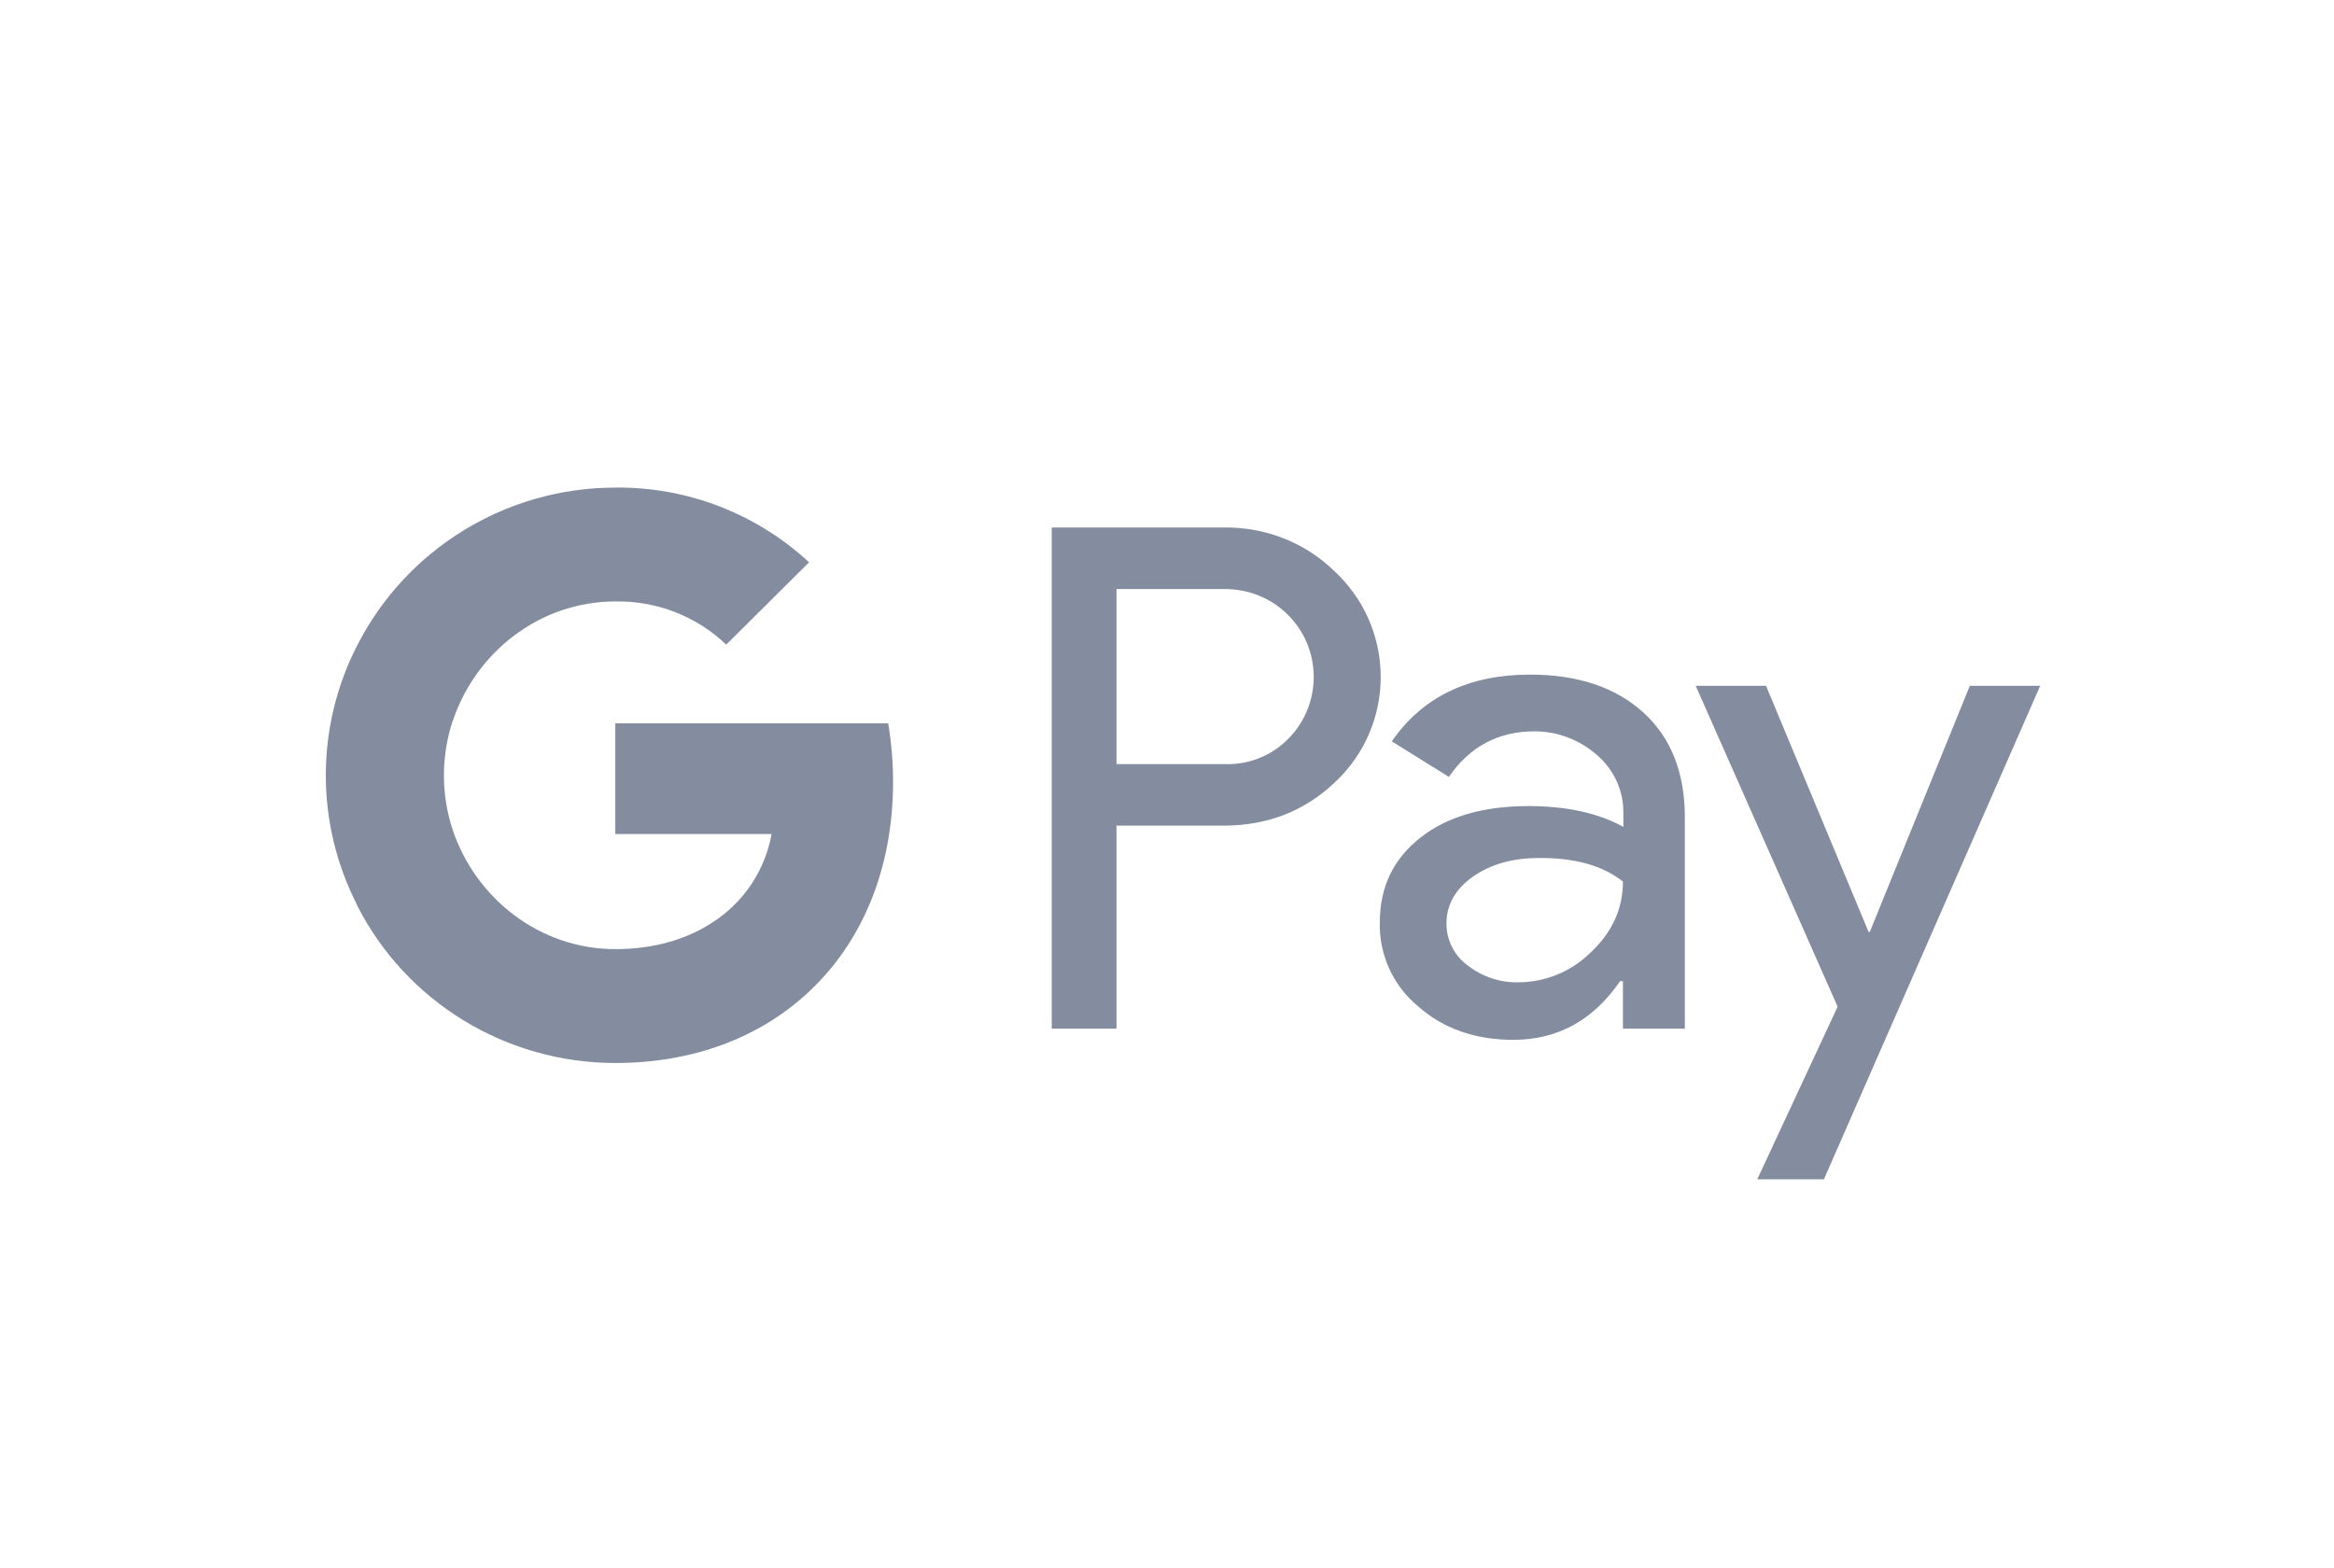 <svg width="61" height="41" viewBox="0 0 61 41" fill="none" xmlns="http://www.w3.org/2000/svg">
<path fill-rule="evenodd" clip-rule="evenodd" d="M29.18 26.892V21.585H31.973C33.119 21.585 34.084 21.209 34.873 20.467L35.063 20.279C36.501 18.743 36.408 16.351 34.873 14.93C34.106 14.178 33.056 13.771 31.973 13.791H27.487V26.892H29.18ZM29.18 19.976V15.4H32.017C32.625 15.4 33.203 15.63 33.634 16.048C34.548 16.926 34.57 18.388 33.686 19.297C33.255 19.746 32.647 19.997 32.017 19.976H29.18ZM42.951 18.628C42.228 17.97 41.241 17.636 39.989 17.636C38.383 17.636 37.175 18.221 36.375 19.381L37.867 20.31C38.413 19.517 39.16 19.119 40.106 19.119C40.704 19.119 41.282 19.339 41.735 19.736C42.174 20.112 42.427 20.655 42.427 21.23V21.616C41.776 21.261 40.957 21.073 39.948 21.073C38.77 21.073 37.826 21.345 37.123 21.898C36.419 22.452 36.062 23.183 36.062 24.113C36.04 24.959 36.408 25.764 37.06 26.307C37.72 26.892 38.56 27.184 39.547 27.184C40.715 27.184 41.639 26.673 42.343 25.649H42.416V26.892H44.034V21.366C44.034 20.206 43.677 19.287 42.951 18.628ZM38.361 25.241C38.014 24.991 37.804 24.583 37.804 24.144C37.804 23.653 38.036 23.246 38.489 22.922C38.95 22.598 39.528 22.431 40.21 22.431C41.157 22.421 41.893 22.63 42.416 23.047C42.416 23.758 42.133 24.374 41.577 24.896C41.072 25.398 40.39 25.68 39.675 25.68C39.204 25.691 38.74 25.534 38.361 25.241ZM47.669 30.83L53.321 17.929H51.482L48.867 24.364H48.837L46.156 17.929H44.318L48.027 26.317L45.927 30.83H47.669Z" fill="#848D9F"/>
<path d="M23.341 20.436C23.341 19.924 23.297 19.412 23.213 18.91H16.081V21.804H20.166C20 22.734 19.452 23.57 18.655 24.092V25.973H21.091C22.52 24.667 23.341 22.734 23.341 20.436Z" fill="#848D9F"/>
<path d="M16.081 27.79C18.118 27.79 19.842 27.122 21.091 25.973L18.655 24.092C17.971 24.552 17.101 24.813 16.081 24.813C14.106 24.813 12.437 23.486 11.837 21.71H9.325V23.653C10.607 26.192 13.223 27.79 16.081 27.79Z" fill="#848D9F"/>
<path d="M11.837 21.71C11.524 20.78 11.524 19.767 11.837 18.827V16.894H9.325C8.245 19.015 8.245 21.522 9.325 23.643L11.837 21.71Z" fill="#848D9F"/>
<path d="M16.081 15.724C17.164 15.703 18.203 16.111 18.98 16.852L21.146 14.7C19.768 13.426 17.963 12.726 16.081 12.747C13.223 12.747 10.607 14.356 9.325 16.894L11.837 18.837C12.437 17.051 14.106 15.724 16.081 15.724Z" fill="#848D9F"/>
</svg>
